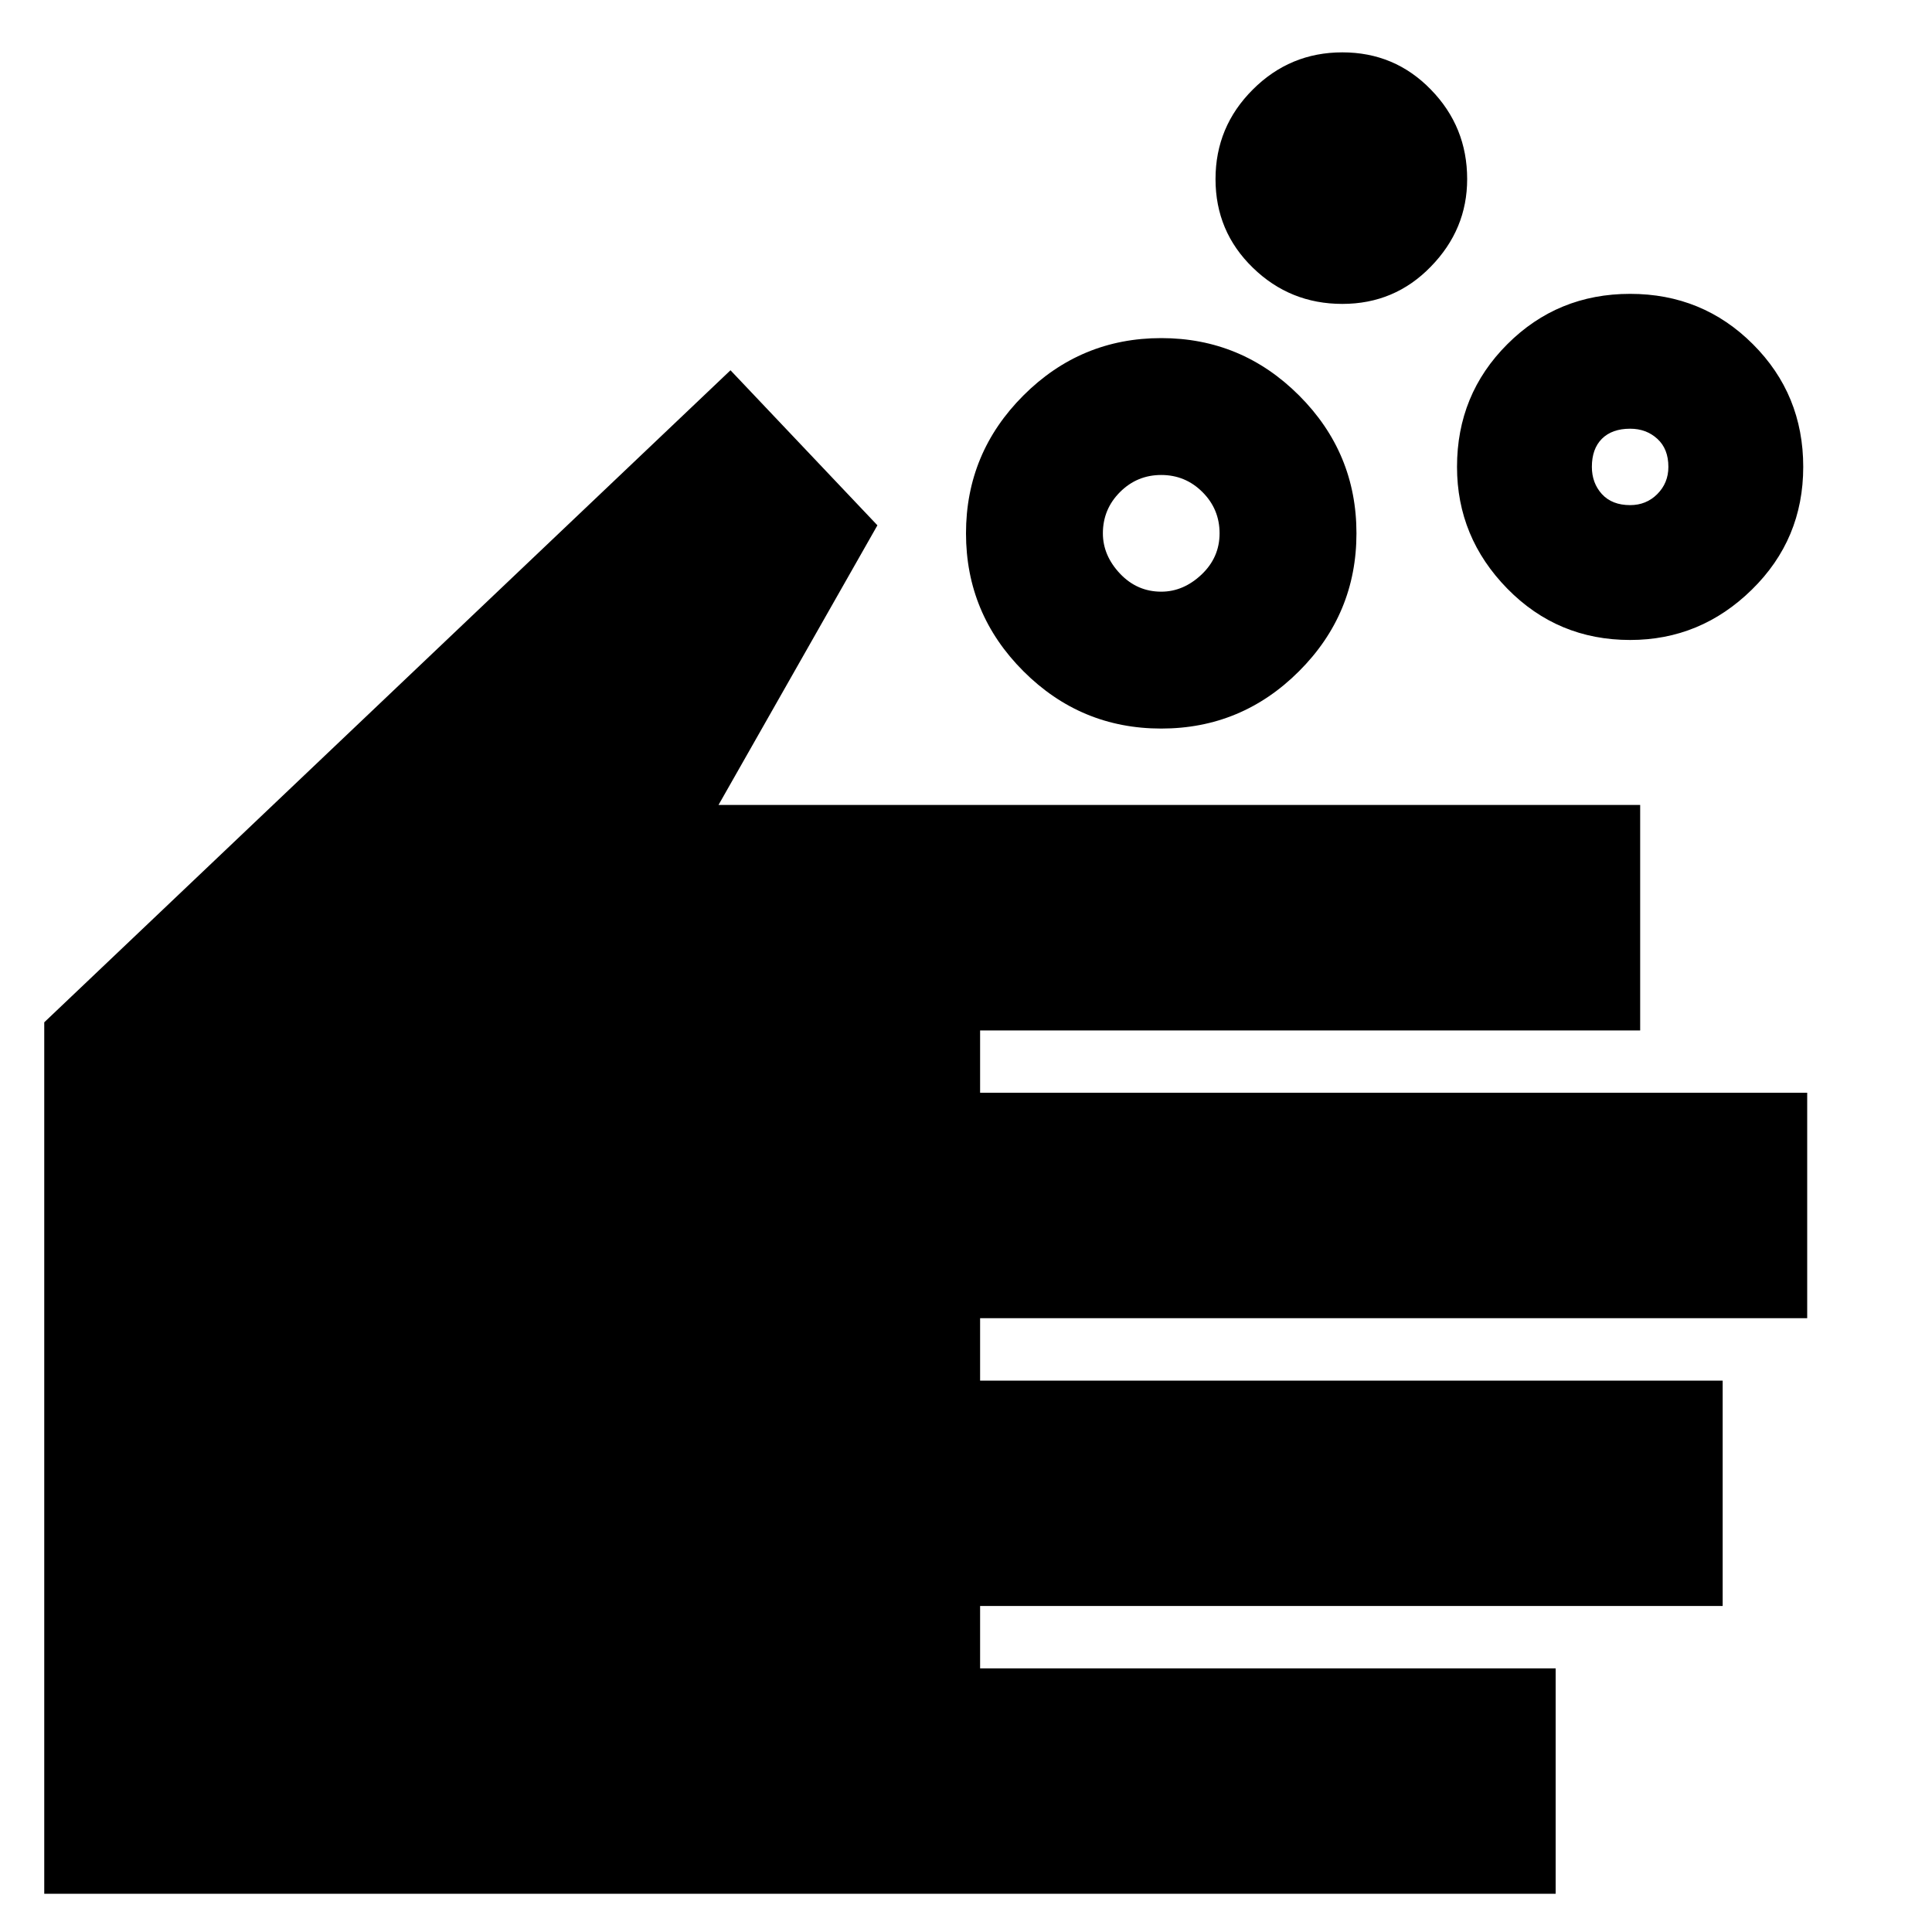 <svg xmlns="http://www.w3.org/2000/svg" height="20" width="20"><path d="M12.021 6.125q.229 0 .417-.177.187-.177.187-.427t-.177-.427q-.177-.177-.427-.177t-.427.177q-.177.177-.177.427 0 .229.177.417.177.187.427.187Zm0 1.417q-.833 0-1.427-.594Q10 6.354 10 5.521q0-.833.594-1.427.594-.594 1.427-.594.833 0 1.427.594.594.594.594 1.427 0 .833-.594 1.427-.594.594-1.427.594Zm4.854-2.313q.167 0 .281-.114.115-.115.115-.282 0-.187-.115-.291-.114-.104-.281-.104-.187 0-.292.104-.104.104-.104.291 0 .167.104.282.105.114.292.114Zm0 1.396q-.75 0-1.271-.531-.521-.532-.521-1.261 0-.75.521-1.27.521-.521 1.271-.521.75 0 1.271.521.521.52.521 1.27t-.532 1.271q-.531.521-1.26.521Zm-2.979-3.479q-.542 0-.927-.375-.386-.375-.386-.917t.386-.927q.385-.385.927-.385t.916.385q.376.385.376.927 0 .521-.376.906-.374.386-.916.386ZM.458 19.604v-9.021l7.104-6.75 1.521 1.605-1.645 2.895h9.541v2.334h-6.833v.645h8.562v2.334h-8.562v.646h7.687v2.333h-7.687v.646h5.958v2.333Z"/></svg>